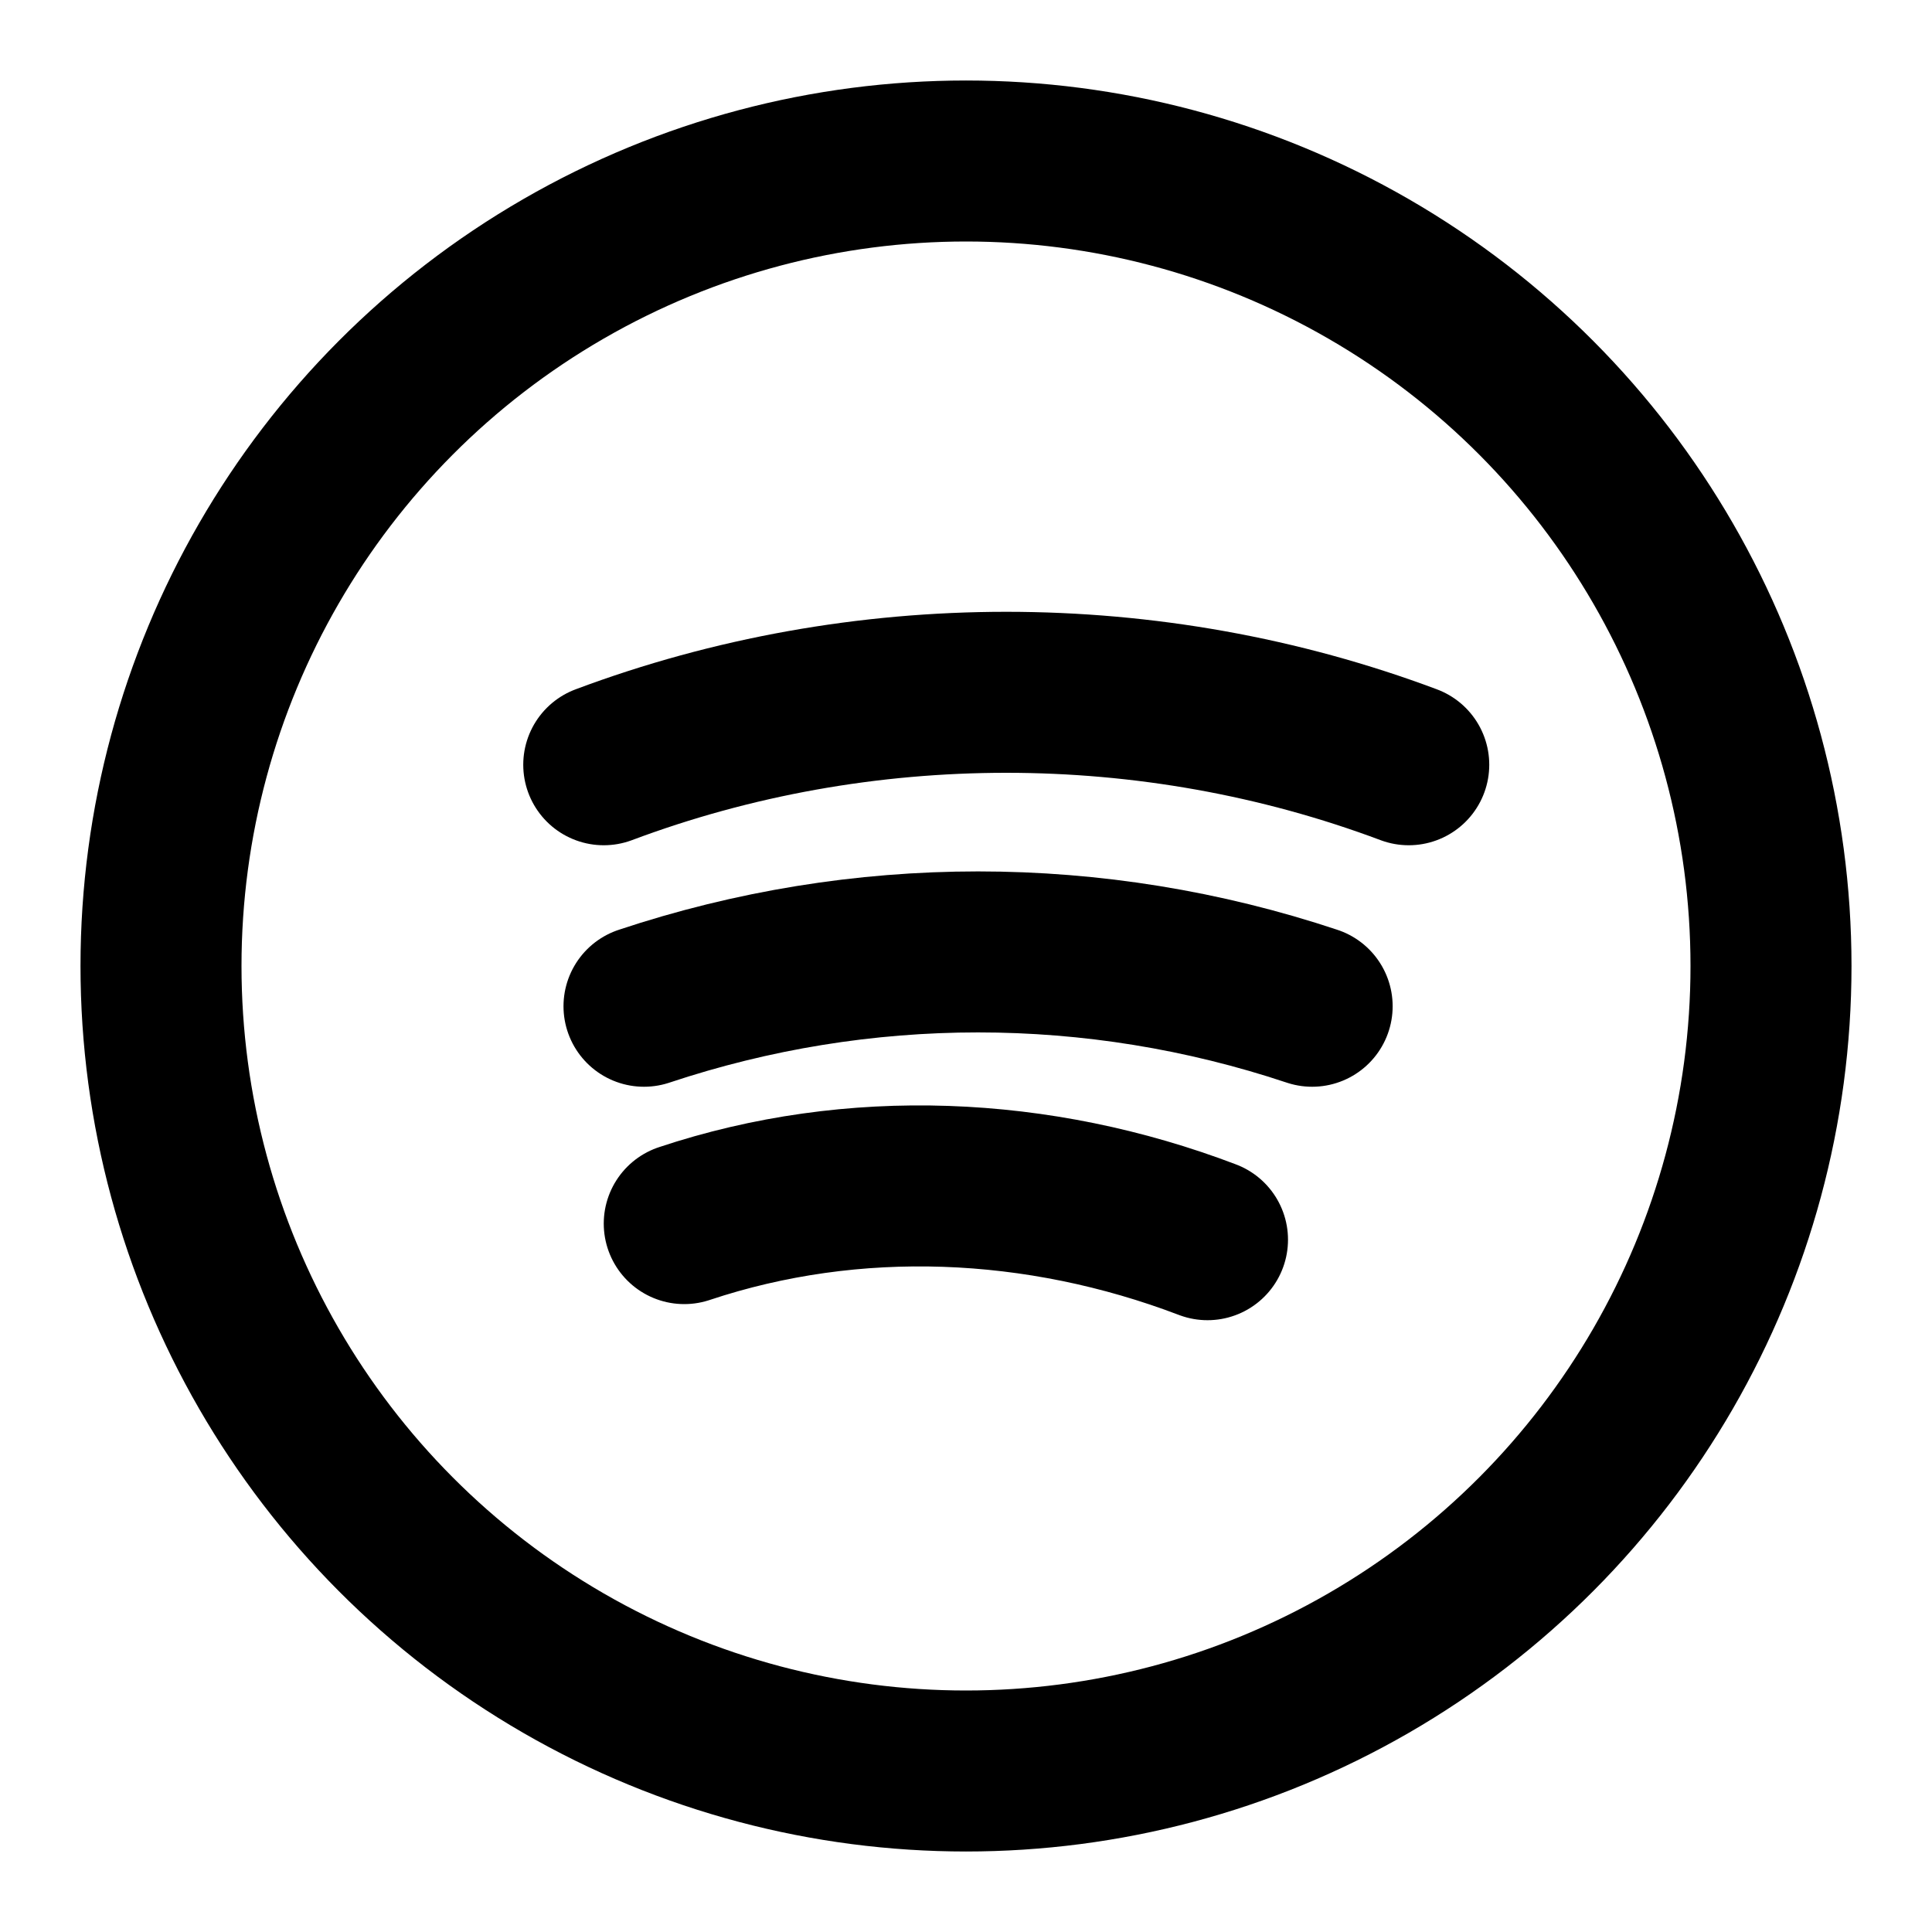 <svg
  xmlns="http://www.w3.org/2000/svg"
  width="1em"
  height="1em"
  viewBox="0 0 24 24"
  fill="none"
  stroke="currentColor"
  stroke-width="2"
  stroke-linecap="round"
  stroke-linejoin="round"
>
  <circle cx="12" cy="12" r="10" />
  <path d="M7.5 9.5c3.2-1.2 6.8-1.2 10 0" />
  <path d="M8 12.5c2.7-.9 5.6-.9 8.3 0" />
  <path d="M8.5 15.2c2.1-.7 4.4-.6 6.5.2" />
</svg>
